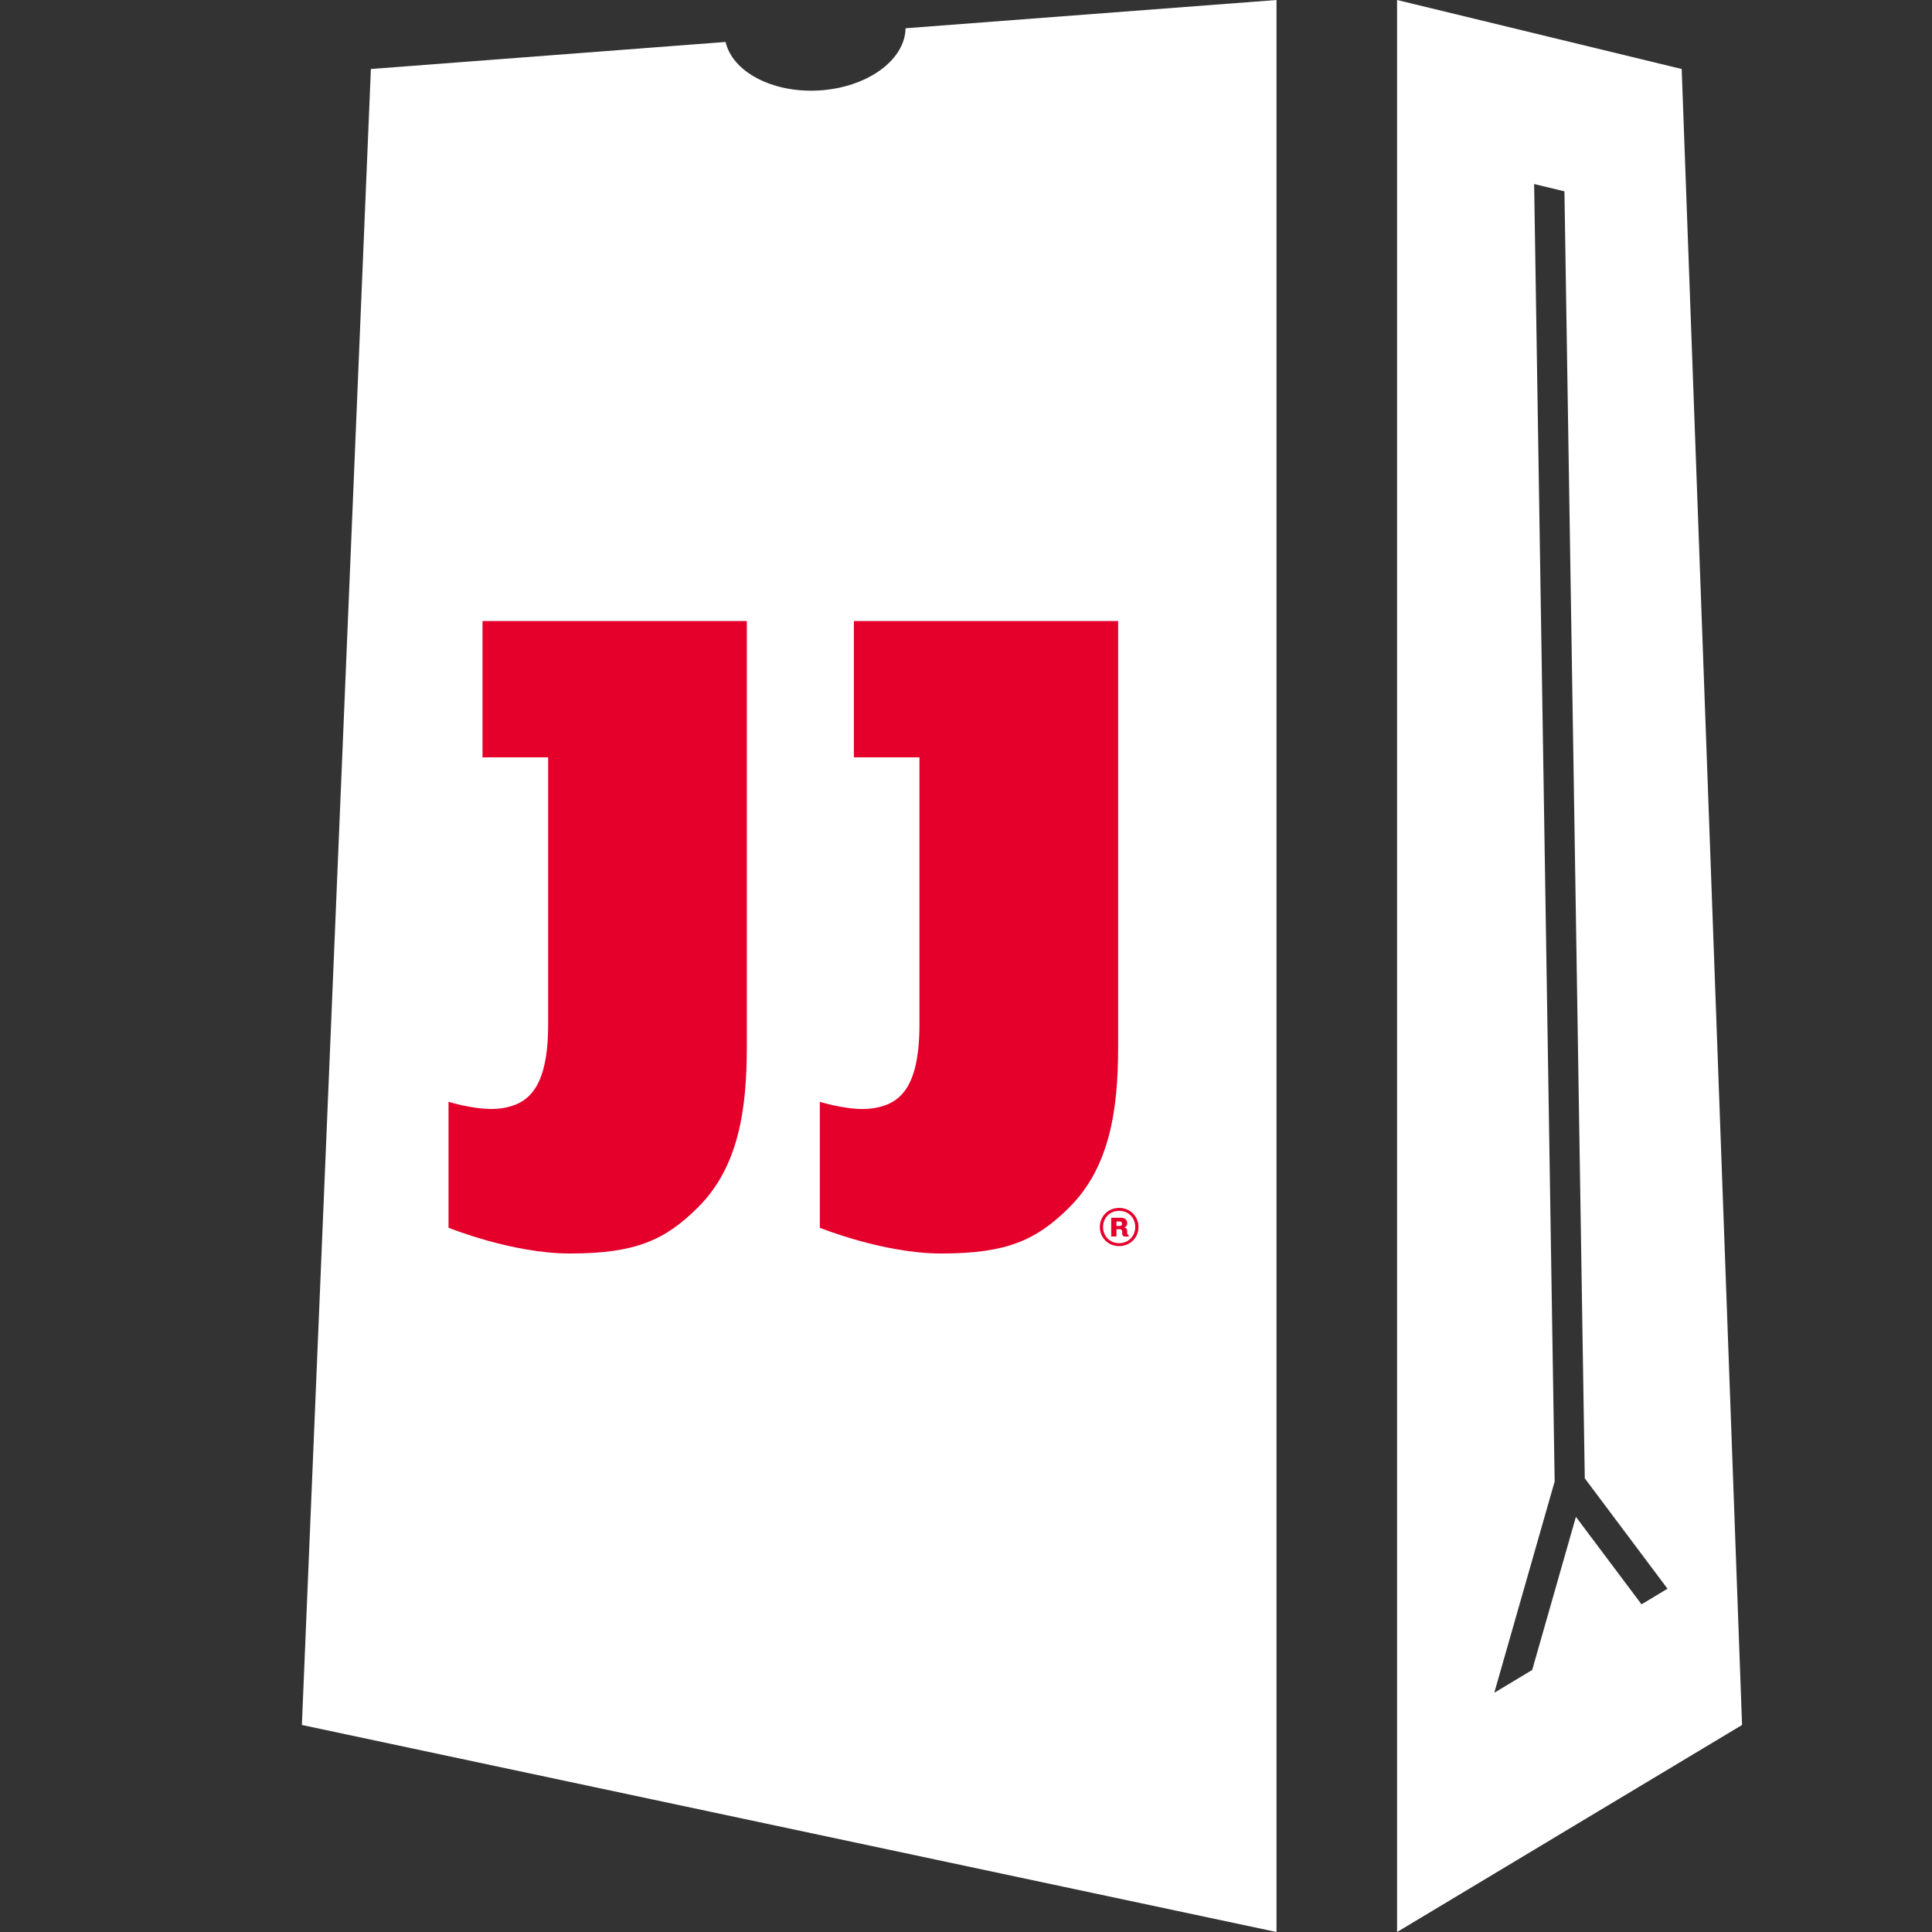 <svg width="32" height="32" viewBox="0 0 32 32" fill="none" xmlns="http://www.w3.org/2000/svg">
<rect x="0" y="0" width="32" height="32" fill="#333333" stroke="none"/>
<path d="M12.018 0.695L6.143 1.143L5 28.571L21.143 32V0L14.999 0.468C14.99 1 14.356 1.456 13.552 1.499C12.785 1.539 12.132 1.187 12.018 0.695Z" fill="white"/>
<path fill-rule="evenodd" clip-rule="evenodd" d="M27.854 1.143L23.14 0V32L28.854 28.571L27.854 1.143ZM25.75 24.538L25.41 3.048L25.912 3.169L26.249 24.486L27.619 26.314L27.189 26.573L26.102 25.124L25.378 27.66L24.75 28.037L25.75 24.538Z" fill="white"/>
<path d="M11.559 19.999C12.241 19.325 12.37 18.352 12.37 17.336V10.286H7.992V12.544H9.079V16.968C9.079 18.043 8.736 18.289 8.315 18.356C8.261 18.364 8.202 18.368 8.144 18.368C7.807 18.368 7.429 18.249 7.429 18.249V20.335C7.429 20.335 8.48 20.762 9.437 20.762C10.532 20.762 11.015 20.539 11.56 19.999H11.559Z" fill="#E4002B"/>
<path fill-rule="evenodd" clip-rule="evenodd" d="M18.634 20.481C18.604 20.481 18.587 20.461 18.587 20.431V20.399C18.587 20.379 18.575 20.36 18.548 20.36H18.492V20.48H18.405V20.17H18.566C18.637 20.17 18.67 20.209 18.67 20.258V20.261C18.67 20.293 18.657 20.32 18.617 20.33C18.661 20.335 18.67 20.366 18.67 20.399V20.428C18.67 20.441 18.676 20.451 18.694 20.458V20.482H18.634L18.634 20.481ZM18.583 20.264C18.583 20.244 18.57 20.232 18.544 20.232H18.492V20.306H18.543C18.568 20.306 18.584 20.297 18.584 20.273L18.583 20.264Z" fill="#E4002B"/>
<path fill-rule="evenodd" clip-rule="evenodd" d="M18.537 20.639C18.353 20.639 18.217 20.5 18.217 20.323C18.217 20.146 18.353 20.007 18.537 20.007C18.721 20.007 18.857 20.148 18.857 20.323C18.857 20.498 18.721 20.639 18.537 20.639ZM18.537 20.055C18.381 20.055 18.27 20.173 18.27 20.323C18.27 20.473 18.381 20.591 18.537 20.591C18.694 20.591 18.803 20.471 18.803 20.323C18.803 20.175 18.696 20.055 18.537 20.055Z" fill="#E4002B"/>
<path d="M18.52 17.336C18.52 18.352 18.391 19.325 17.709 19.999H17.711C17.166 20.539 16.683 20.762 15.588 20.762C14.631 20.762 13.579 20.336 13.579 20.336V18.249C13.579 18.249 13.957 18.369 14.294 18.369C14.352 18.369 14.411 18.364 14.465 18.356C14.887 18.289 15.229 18.043 15.229 16.968V12.544H14.143V10.286H18.52V17.336Z" fill="#E4002B"/>
</svg>
